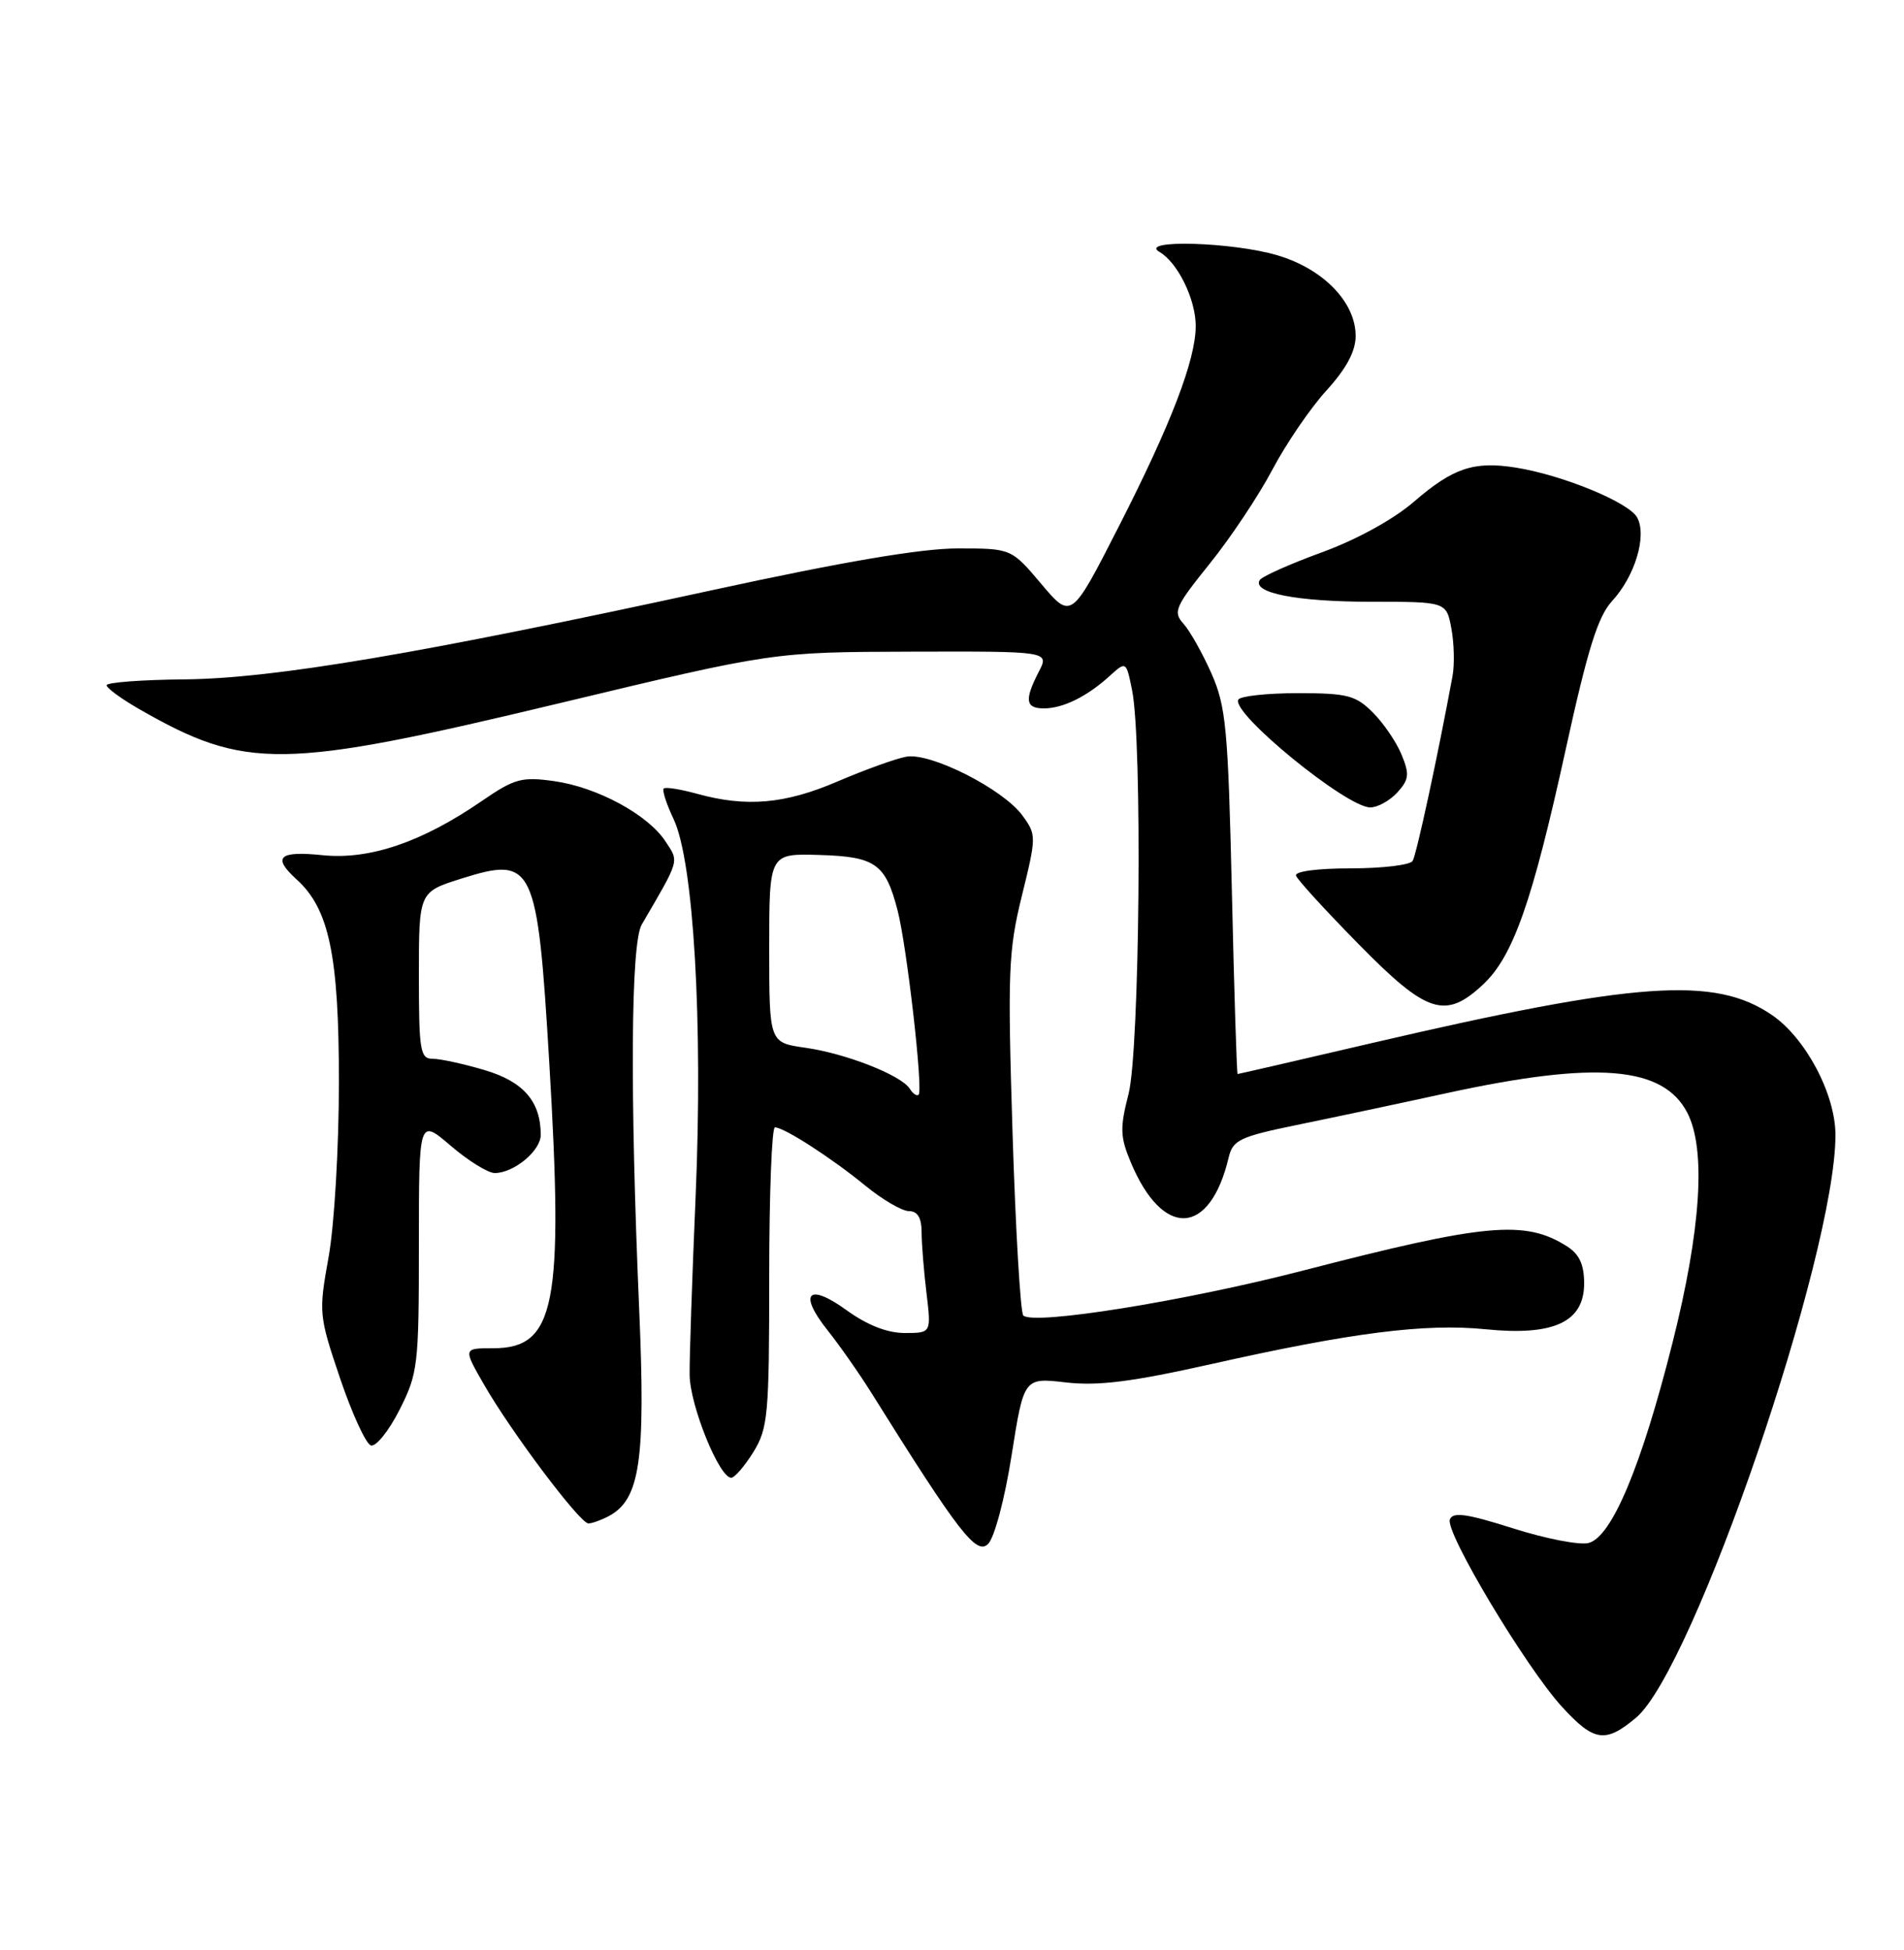 <?xml version="1.0" encoding="UTF-8" standalone="no"?>
<!DOCTYPE svg PUBLIC "-//W3C//DTD SVG 1.1//EN" "http://www.w3.org/Graphics/SVG/1.1/DTD/svg11.dtd" >
<svg xmlns="http://www.w3.org/2000/svg" xmlns:xlink="http://www.w3.org/1999/xlink" version="1.1" viewBox="0 0 250 256">
 <g >
 <path fill="currentColor"
d=" M 214.82 225.50 C 222.38 219.14 241.00 164.75 241.00 149.01 C 241.00 143.66 237.10 136.29 232.67 133.26 C 225.17 128.12 214.91 128.84 179.99 136.97 C 170.48 139.19 162.61 141.00 162.50 141.00 C 162.39 141.00 162.05 130.25 161.75 117.11 C 161.25 95.61 160.98 92.74 159.06 88.40 C 157.88 85.74 156.23 82.81 155.39 81.88 C 153.99 80.34 154.30 79.64 158.83 74.01 C 161.57 70.62 165.27 65.06 167.06 61.67 C 168.85 58.28 172.04 53.60 174.16 51.27 C 176.79 48.38 178.00 46.12 178.00 44.10 C 178.00 39.68 173.75 35.30 167.74 33.52 C 161.83 31.76 149.38 31.41 152.25 33.08 C 154.64 34.47 157.00 39.29 157.00 42.79 C 157.00 47.23 153.79 55.61 146.92 69.08 C 140.67 81.33 140.67 81.33 136.73 76.67 C 132.79 72.00 132.79 72.00 125.74 72.00 C 120.94 72.00 110.71 73.74 93.60 77.46 C 55.05 85.84 35.97 89.07 24.25 89.19 C 18.61 89.24 14.00 89.59 14.00 89.96 C 14.00 90.33 15.91 91.73 18.24 93.07 C 32.30 101.13 36.95 101.07 73.54 92.30 C 101.50 85.60 101.50 85.60 119.64 85.55 C 137.79 85.50 137.79 85.50 136.39 88.20 C 134.49 91.89 134.64 93.00 137.07 93.00 C 139.57 93.00 142.74 91.44 145.68 88.76 C 147.87 86.78 147.87 86.78 148.65 90.64 C 150.01 97.35 149.65 137.91 148.18 143.62 C 147.04 148.07 147.07 149.24 148.47 152.58 C 152.67 162.63 158.87 162.33 161.33 151.95 C 161.87 149.67 162.79 149.23 170.22 147.70 C 174.77 146.77 183.68 144.88 190.00 143.50 C 209.62 139.24 218.38 139.96 221.55 146.09 C 224.03 150.89 223.35 161.43 219.60 176.30 C 215.52 192.51 211.62 201.81 208.57 202.57 C 207.39 202.87 202.92 202.00 198.65 200.64 C 192.57 198.71 190.76 198.46 190.37 199.48 C 189.73 201.15 200.36 218.91 205.10 224.08 C 209.30 228.67 210.80 228.88 214.82 225.50 Z  M 132.83 191.03 C 134.44 180.85 134.44 180.85 139.97 181.49 C 144.22 181.97 148.63 181.41 159.05 179.08 C 177.47 174.94 187.16 173.71 195.08 174.51 C 204.02 175.41 208.00 173.55 208.00 168.50 C 208.00 166.01 207.37 164.65 205.75 163.62 C 200.23 160.12 195.06 160.60 170.99 166.83 C 155.54 170.82 135.68 174.01 134.36 172.70 C 133.99 172.32 133.35 161.54 132.95 148.75 C 132.29 127.56 132.40 124.80 134.18 117.58 C 136.09 109.83 136.09 109.59 134.26 107.08 C 131.75 103.61 122.19 98.76 119.00 99.34 C 117.62 99.59 113.58 101.05 110.00 102.58 C 103.08 105.56 98.00 106.00 91.53 104.21 C 89.34 103.61 87.37 103.29 87.15 103.52 C 86.92 103.74 87.50 105.54 88.44 107.52 C 91.08 113.07 92.31 134.23 91.34 157.00 C 90.88 167.72 90.52 178.31 90.55 180.52 C 90.60 184.52 94.43 194.00 96.01 194.00 C 96.46 194.00 97.77 192.48 98.92 190.63 C 100.84 187.52 101.00 185.77 101.00 167.63 C 101.00 156.83 101.34 148.00 101.75 148.00 C 102.96 148.01 109.17 152.01 113.60 155.64 C 115.86 157.49 118.45 159.00 119.35 159.00 C 120.48 159.00 121.00 159.87 121.01 161.75 C 121.01 163.26 121.30 166.86 121.65 169.75 C 122.28 175.00 122.28 175.00 118.79 175.00 C 116.51 175.00 113.88 173.97 111.19 172.03 C 106.12 168.35 104.77 169.75 108.66 174.64 C 110.22 176.60 112.81 180.29 114.41 182.85 C 125.90 201.23 128.21 204.22 129.74 202.69 C 130.58 201.85 131.93 196.76 132.83 191.03 Z  M 79.95 199.03 C 84.03 196.84 84.78 191.77 83.93 172.00 C 82.70 143.35 82.83 123.84 84.26 121.38 C 89.31 112.72 89.18 113.20 87.38 110.46 C 85.08 106.95 78.43 103.35 72.77 102.55 C 68.50 101.95 67.56 102.21 63.29 105.14 C 55.42 110.56 48.51 112.91 42.34 112.27 C 36.60 111.68 35.71 112.52 38.96 115.47 C 43.22 119.32 44.50 125.46 44.50 142.00 C 44.50 150.63 43.90 160.82 43.15 165.00 C 41.83 172.34 41.86 172.68 44.65 180.94 C 46.22 185.58 48.04 189.55 48.70 189.76 C 49.36 189.96 51.05 187.87 52.45 185.10 C 54.88 180.30 55.00 179.28 55.00 163.46 C 55.00 146.84 55.00 146.84 59.18 150.42 C 61.48 152.39 64.08 154.00 64.96 154.00 C 67.47 154.00 71.00 151.08 71.00 148.99 C 71.00 144.61 68.74 142.00 63.65 140.49 C 60.89 139.67 57.82 139.00 56.82 139.00 C 55.17 139.00 55.00 137.97 55.00 128.05 C 55.00 117.10 55.00 117.10 60.57 115.35 C 70.07 112.35 70.56 113.38 72.12 139.50 C 74.02 171.40 72.92 177.00 64.75 177.00 C 60.81 177.00 60.81 177.00 63.54 181.75 C 67.11 187.98 76.15 200.00 77.26 200.00 C 77.74 200.00 78.95 199.56 79.95 199.03 Z  M 194.73 129.25 C 198.68 125.55 201.19 118.42 205.59 98.35 C 208.46 85.25 209.81 80.93 211.66 78.92 C 214.67 75.66 216.27 70.37 214.97 67.95 C 213.91 65.96 205.19 62.37 199.04 61.39 C 193.53 60.51 190.79 61.43 185.65 65.87 C 182.98 68.18 178.14 70.84 173.57 72.51 C 169.37 74.04 165.70 75.68 165.41 76.15 C 164.36 77.84 170.31 79.00 180.02 79.00 C 189.91 79.00 189.91 79.00 190.57 82.51 C 190.93 84.44 191.00 87.25 190.72 88.76 C 188.77 99.30 185.99 112.21 185.48 113.03 C 185.15 113.56 181.50 114.00 177.36 114.00 C 172.96 114.00 169.97 114.40 170.17 114.96 C 170.35 115.49 174.05 119.54 178.40 123.96 C 187.36 133.09 189.78 133.87 194.73 129.25 Z  M 183.48 104.03 C 185.02 102.32 185.09 101.64 184.02 99.05 C 183.34 97.40 181.64 94.91 180.25 93.53 C 178.01 91.29 176.90 91.00 170.42 91.00 C 166.41 91.00 162.88 91.38 162.60 91.84 C 161.55 93.54 176.79 106.00 179.92 106.00 C 180.89 106.00 182.49 105.11 183.48 104.03 Z  M 119.47 142.95 C 118.37 141.17 111.10 138.31 105.75 137.55 C 101.00 136.88 101.00 136.88 101.00 124.46 C 101.00 112.05 101.00 112.05 107.54 112.24 C 114.96 112.46 116.26 113.38 117.85 119.50 C 119.07 124.20 121.23 143.10 120.62 143.71 C 120.39 143.94 119.87 143.60 119.47 142.95 Z "/>
</g>
</svg>